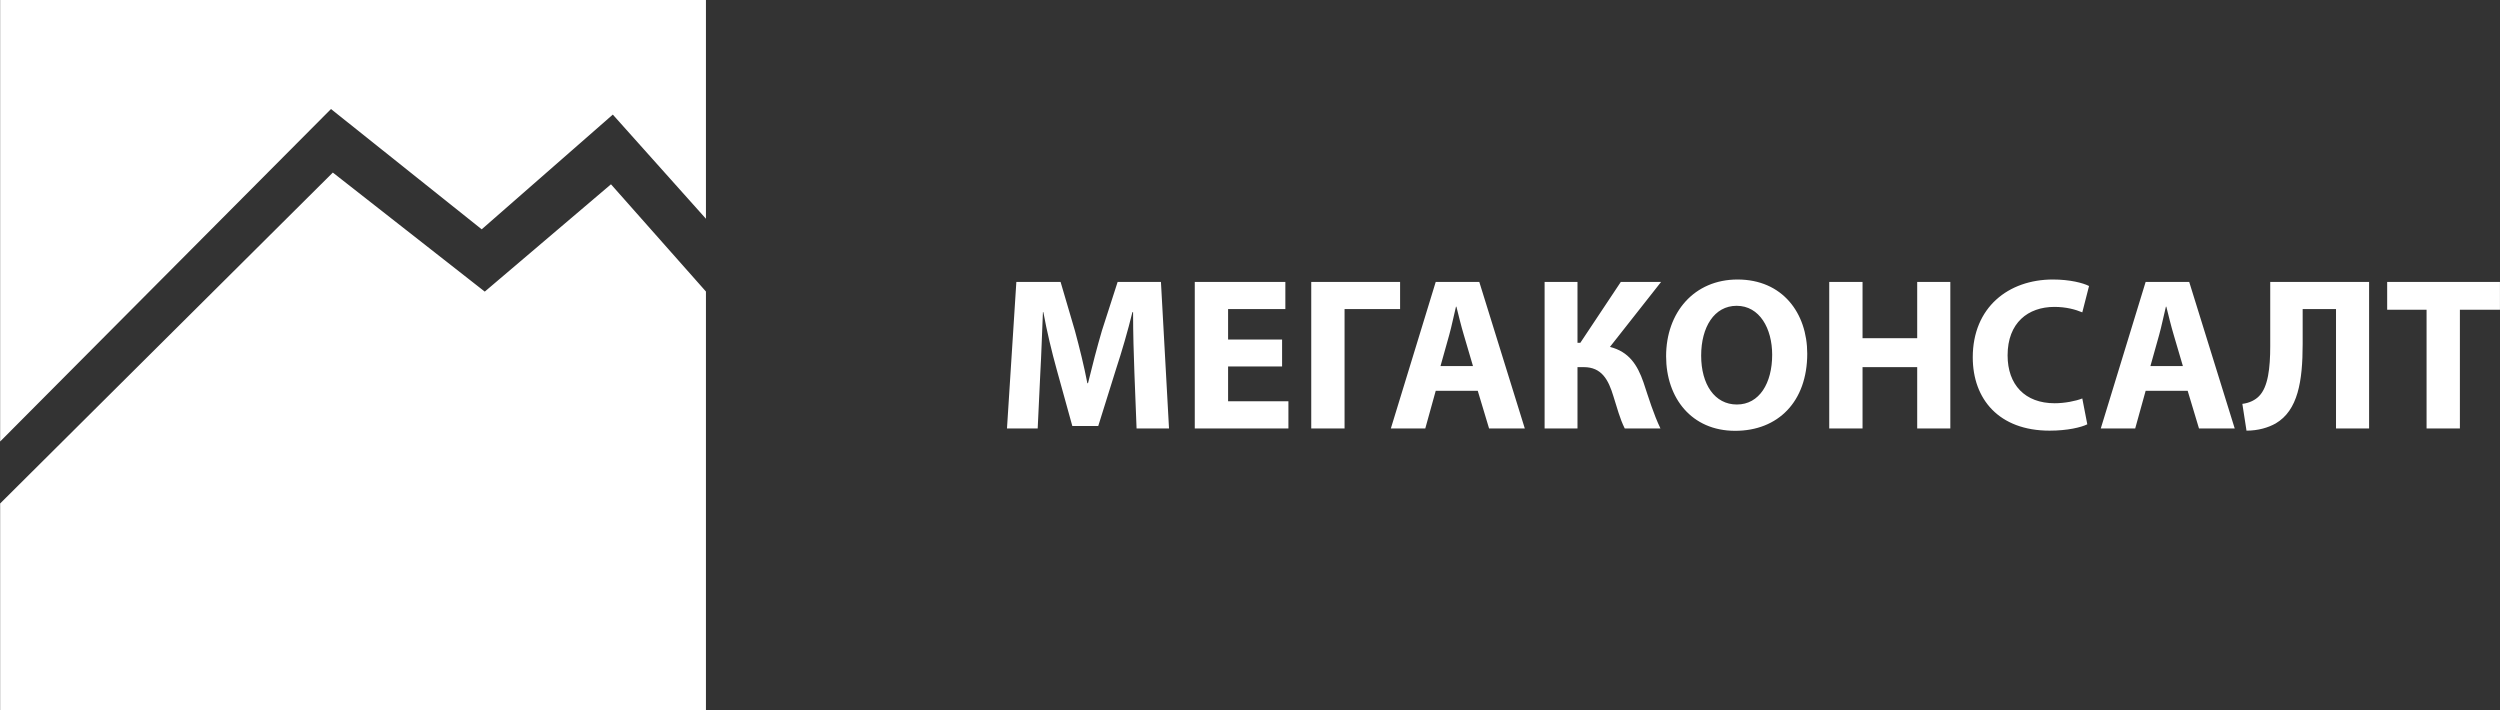 <svg xmlns="http://www.w3.org/2000/svg" xmlns:xlink="http://www.w3.org/1999/xlink" preserveAspectRatio="xMidYMid" width="183" height="52" viewBox="0 0 183 52">
  <rect x="0" y="0" width="183" height="52" fill="#333333" stroke="none"/>
  <defs>
    <style>
      .cls-1 {
        fill: #fff;
        fill-rule: evenodd;
      }
    </style>
  </defs>
  <path d="M180.064,22.673 L180.064,31.363 L177.625,31.363 L177.625,22.673 L174.741,22.673 L174.741,20.636 L182.997,20.636 L182.997,22.673 L180.064,22.673 ZM170.996,22.625 L168.555,22.625 L168.555,25.170 C168.555,27.925 168.205,30.041 166.579,30.996 C166.037,31.300 165.304,31.524 164.444,31.524 L164.140,29.563 C164.667,29.499 165.096,29.275 165.368,28.991 C166.021,28.324 166.181,26.954 166.181,25.329 L166.181,20.636 L173.418,20.636 L173.418,31.363 L170.996,31.363 L170.996,22.625 ZM160.138,28.608 L157.061,28.608 L156.297,31.363 L153.777,31.363 L157.061,20.636 L160.250,20.636 L163.581,31.363 L160.966,31.363 L160.138,28.608 ZM159.117,24.518 C158.926,23.883 158.735,23.088 158.575,22.449 L158.544,22.449 C158.383,23.088 158.225,23.899 158.049,24.518 L157.411,26.794 L159.787,26.794 L159.117,24.518 ZM150.383,22.465 C148.455,22.465 146.956,23.627 146.956,26.012 C146.956,28.164 148.231,29.518 150.399,29.518 C151.133,29.518 151.945,29.358 152.424,29.167 L152.790,31.060 C152.344,31.281 151.339,31.524 150.033,31.524 C146.318,31.524 144.406,29.212 144.406,26.159 C144.406,22.497 147.020,20.460 150.271,20.460 C151.531,20.460 152.488,20.716 152.918,20.936 L152.424,22.864 C151.930,22.657 151.244,22.465 150.383,22.465 ZM140.339,26.874 L136.338,26.874 L136.338,31.363 L133.900,31.363 L133.900,20.636 L136.338,20.636 L136.338,24.757 L140.339,24.757 L140.339,20.636 L142.764,20.636 L142.764,31.363 L140.339,31.363 L140.339,26.874 ZM127.012,31.536 C123.824,31.536 121.959,29.135 121.959,26.076 C121.959,22.864 124.016,20.460 127.188,20.460 C130.487,20.460 132.290,22.928 132.290,25.888 C132.290,29.403 130.153,31.536 127.012,31.536 ZM127.124,22.385 C125.482,22.385 124.525,23.947 124.525,26.031 C124.525,28.133 125.514,29.610 127.140,29.610 C128.783,29.610 129.723,28.050 129.723,25.968 C129.723,24.039 128.798,22.385 127.124,22.385 ZM120.303,27.989 C120.685,29.135 121.035,30.297 121.545,31.363 L118.931,31.363 C118.564,30.629 118.358,29.802 118.102,29.007 C117.736,27.797 117.242,26.874 115.934,26.874 L115.472,26.874 L115.472,31.363 L113.065,31.363 L113.065,20.636 L115.472,20.636 L115.472,25.093 L115.680,25.093 L118.644,20.636 L121.593,20.636 L117.848,25.393 C119.234,25.744 119.856,26.699 120.303,27.989 ZM108.172,28.608 L105.095,28.608 L104.331,31.363 L101.810,31.363 L105.095,20.636 L108.284,20.636 L111.615,31.363 L109.000,31.363 L108.172,28.608 ZM107.152,24.518 C106.960,23.883 106.769,23.088 106.609,22.449 L106.577,22.449 C106.418,23.088 106.259,23.899 106.083,24.518 L105.445,26.794 L107.822,26.794 L107.152,24.518 ZM98.422,31.363 L95.983,31.363 L95.983,20.636 L102.487,20.636 L102.487,22.625 L98.422,22.625 L98.422,31.363 ZM87.457,20.636 L94.088,20.636 L94.088,22.625 L89.896,22.625 L89.896,24.853 L93.849,24.853 L93.849,26.826 L89.896,26.826 L89.896,29.371 L94.312,29.371 L94.312,31.363 L87.457,31.363 L87.457,20.636 ZM83.037,27.258 C82.989,25.968 82.941,24.410 82.941,22.848 L82.893,22.848 C82.559,24.218 82.113,25.744 81.699,27.002 L80.391,31.185 L78.494,31.185 L77.346,27.034 C76.996,25.776 76.629,24.250 76.373,22.848 L76.342,22.848 C76.278,24.294 76.230,25.952 76.152,27.289 L75.959,31.363 L73.711,31.363 L74.397,20.636 L77.634,20.636 L78.686,24.218 C79.020,25.457 79.354,26.794 79.594,28.050 L79.642,28.050 C79.944,26.811 80.311,25.393 80.662,24.199 L81.811,20.636 L84.981,20.636 L85.572,31.363 L83.197,31.363 L83.037,27.258 ZM0.011,36.855 L24.363,12.632 L35.485,21.346 L44.724,13.490 L51.675,21.340 L51.675,52.003 L0.011,52.003 L0.011,36.855 ZM35.261,16.786 L24.229,7.981 L0.011,32.318 L0.011,-0.010 L51.675,-0.010 L51.675,16.013 L44.858,8.388 L35.261,16.786 Z" class="cls-1"/>
</svg>
